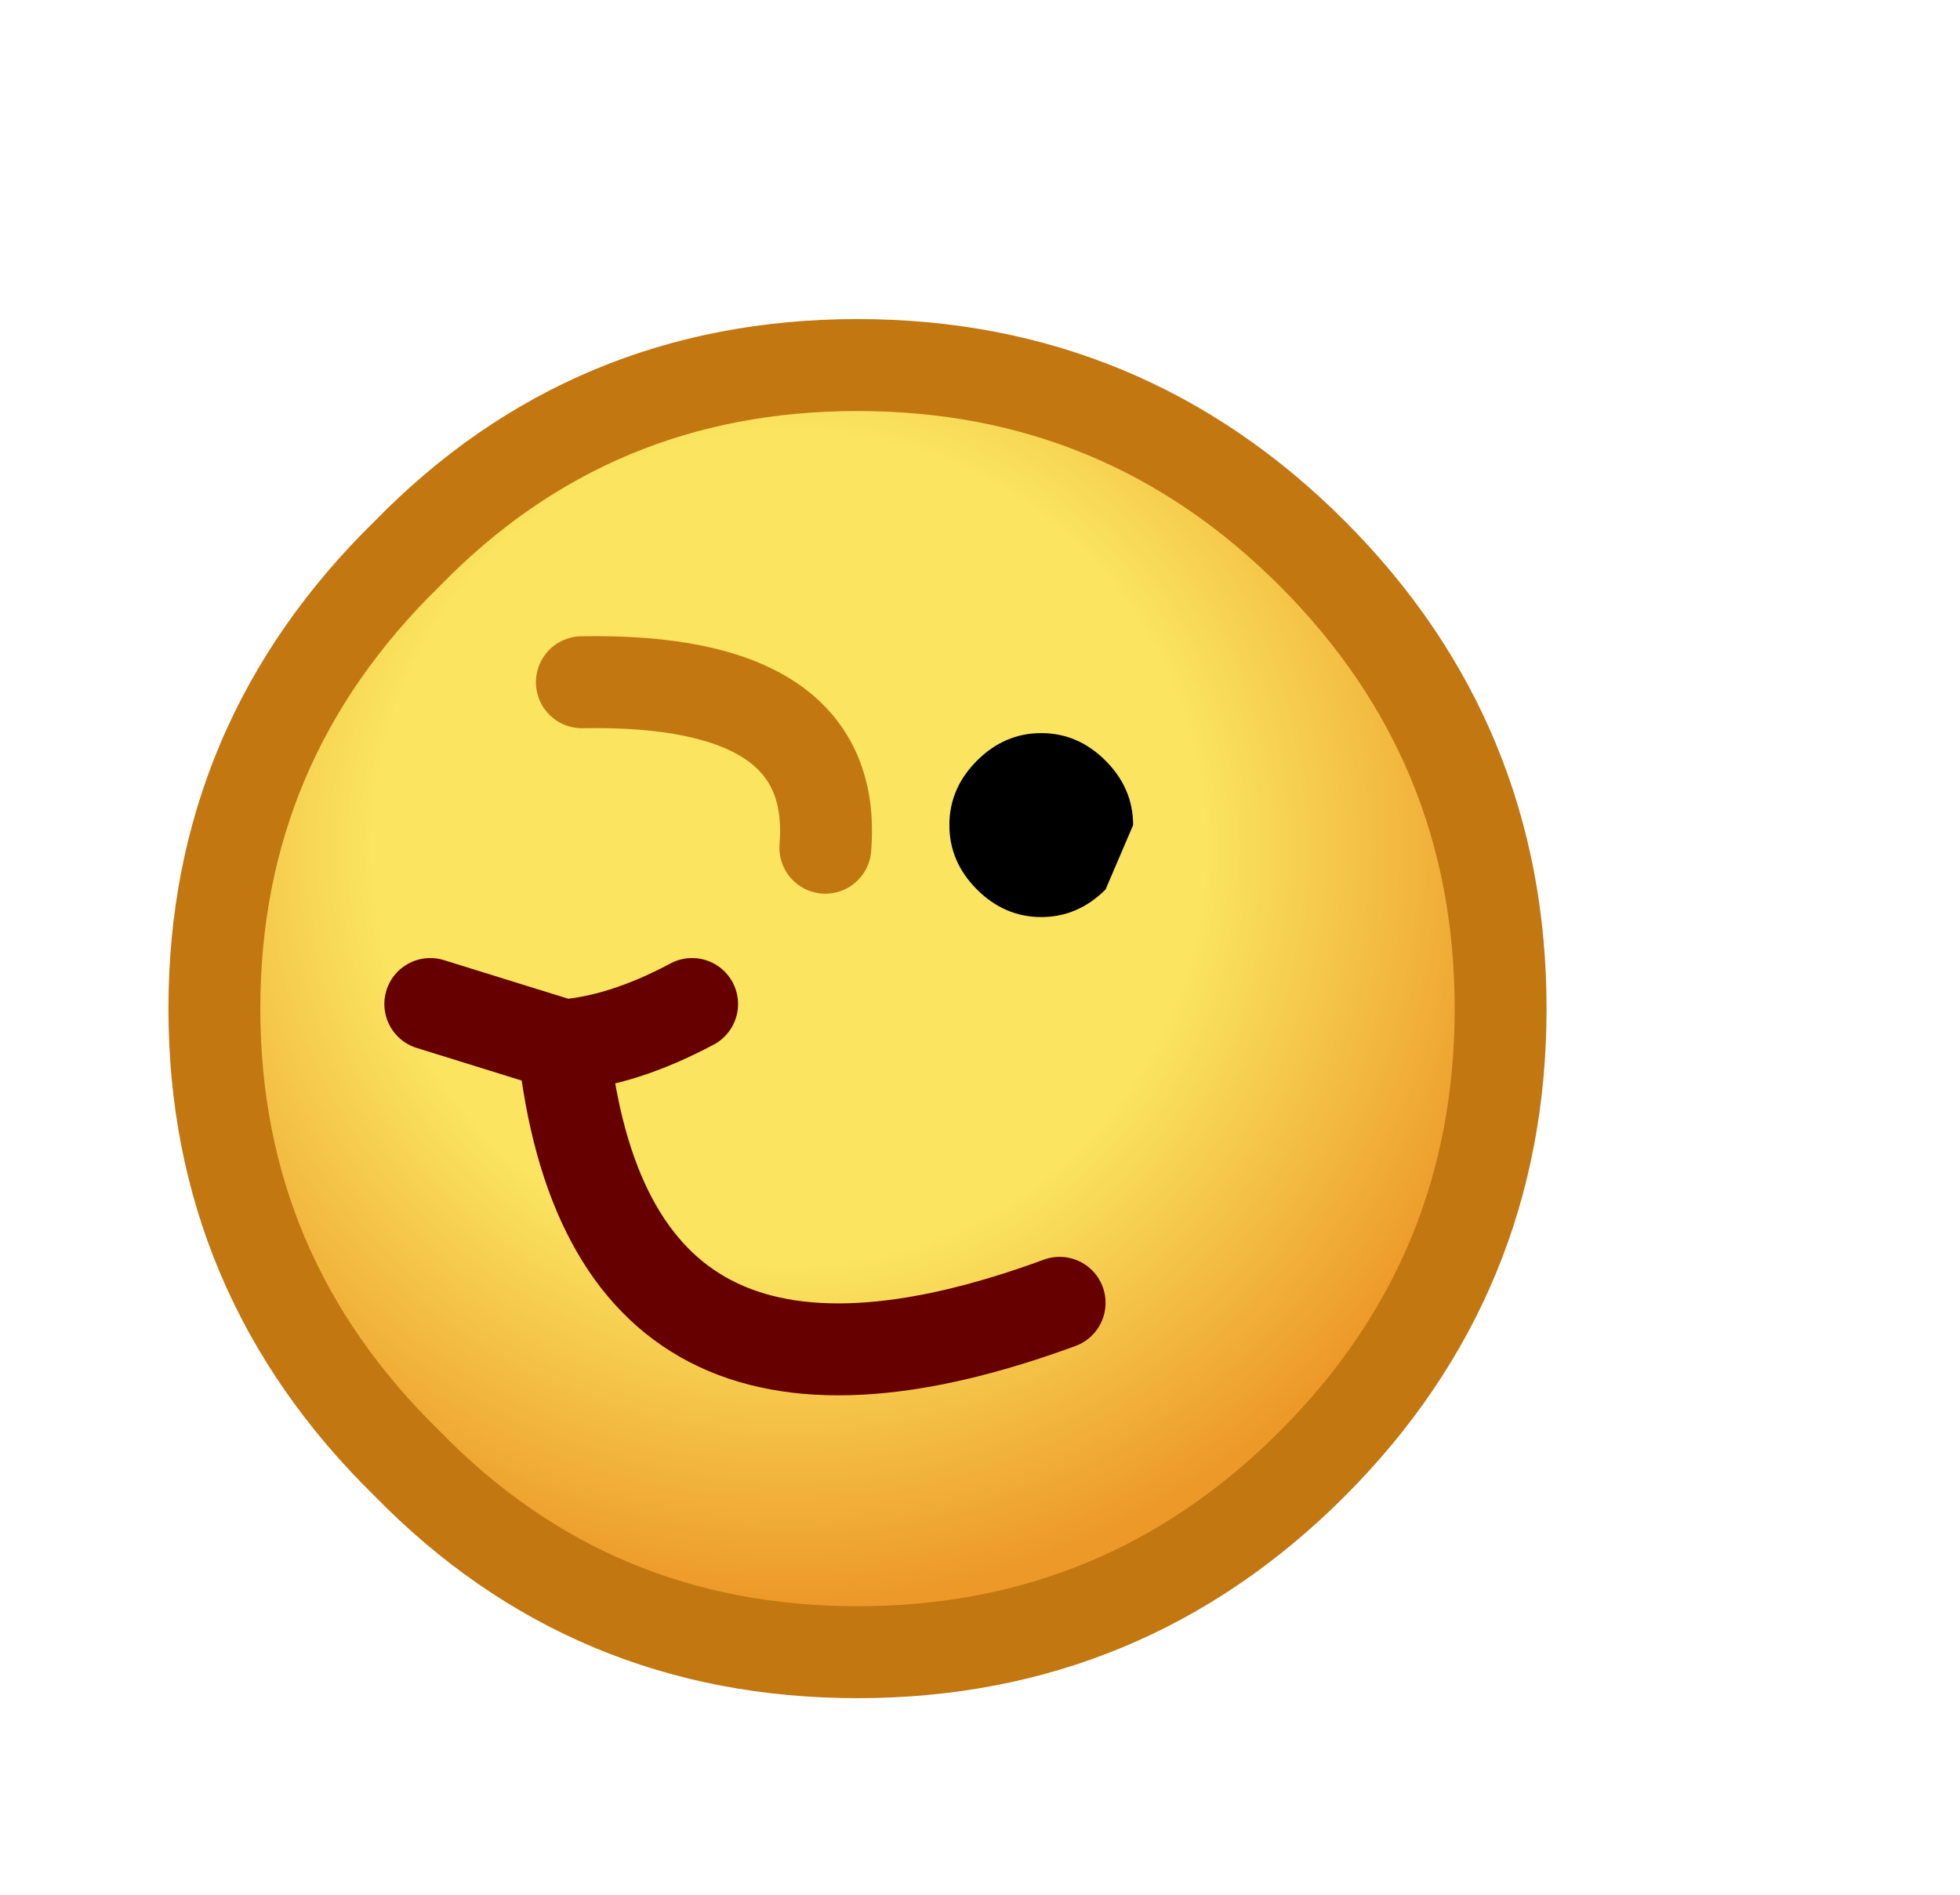 <svg xmlns="http://www.w3.org/2000/svg" width="30" height="29" viewBox="-14 -16 32 30"><g><defs><radialGradient cx="0" cy="0" fx="0" fy="0" gradientTransform="matrix(0.01, 0, 0, 0.01, -0.75, -1.75)" gradientUnits="userSpaceOnUse" r="819.2" spreadMethod="pad" tp="3" id="f41:0"><stop offset="0.553" stop-color="rgb(250,228,96)"/><stop offset="1" stop-color="rgb(237,153,41)"/></radialGradient></defs></g><g id="0"><defs/><g><g type="shape" id="0:1:41"><defs/><g transform="matrix(1.5,0,0,1.501,0,0)"><path d="M4.95,-4.95Q7 -2.9 7 0Q7 2.9 4.95 4.95Q2.9 7 0 7Q-2.9 7 -4.9 4.95Q-7 2.9 -7 0Q-7 -2.9 -4.9 -4.95Q-2.9 -7 0 -7Q2.9 -7 4.95 -4.95" fill="url(#f41:0)"/><path d="M4.95,-4.95Q7 -2.9 7 0Q7 2.9 4.95 4.95Q2.9 7 0 7Q-2.9 7 -4.9 4.95Q-7 2.9 -7 0Q-7 -2.9 -4.9 -4.95Q-2.9 -7 0 -7Q2.9 -7 4.95 -4.95z" stroke="rgb(194,119,16)" stroke-linecap="round" stroke-linejoin="round" stroke-miterlimit="3" stroke-width="1" fill="none"/></g></g><g type="shape" id="0:2:49"><defs/><g transform="matrix(1.5,0,0,1.501,0,0)"><path d="M2.2,3.2Q-2.7 5 -3.2 0.4L-4.65 -0.05M-1.8,-0.05Q-2.55 0.35 -3.2 0.4" stroke="rgb(102,0,0)" stroke-linecap="round" stroke-linejoin="round" stroke-miterlimit="3" stroke-width="1" fill="none"/></g></g><g type="shape" id="0:3:43"><defs/><g transform="matrix(1,0,0,1.001,1.35,-6.55)"><path d="M0.6,4.6Q0.15 4.15 0.15 3.55Q0.15 2.95 0.6 2.5Q1.05 2.05 1.65 2.05Q2.25 2.05 2.7 2.5Q3.15 2.95 3.15 3.55L2.7 4.6Q2.25 5.05 1.65 5.05Q1.05 5.05 0.6 4.6" fill="rgb(0,0,0)" fill-opacity="1"/></g></g><g type="shape" id="0:4:50"><defs/><g transform="matrix(1.5,0,0,1.501,0,0)"><path d="M-3,-3.55Q-0.2 -3.6 -0.35 -1.75" stroke="rgb(194,119,16)" stroke-linecap="round" stroke-linejoin="round" stroke-miterlimit="3" stroke-width="1" fill="none"/></g></g></g></g></svg>
